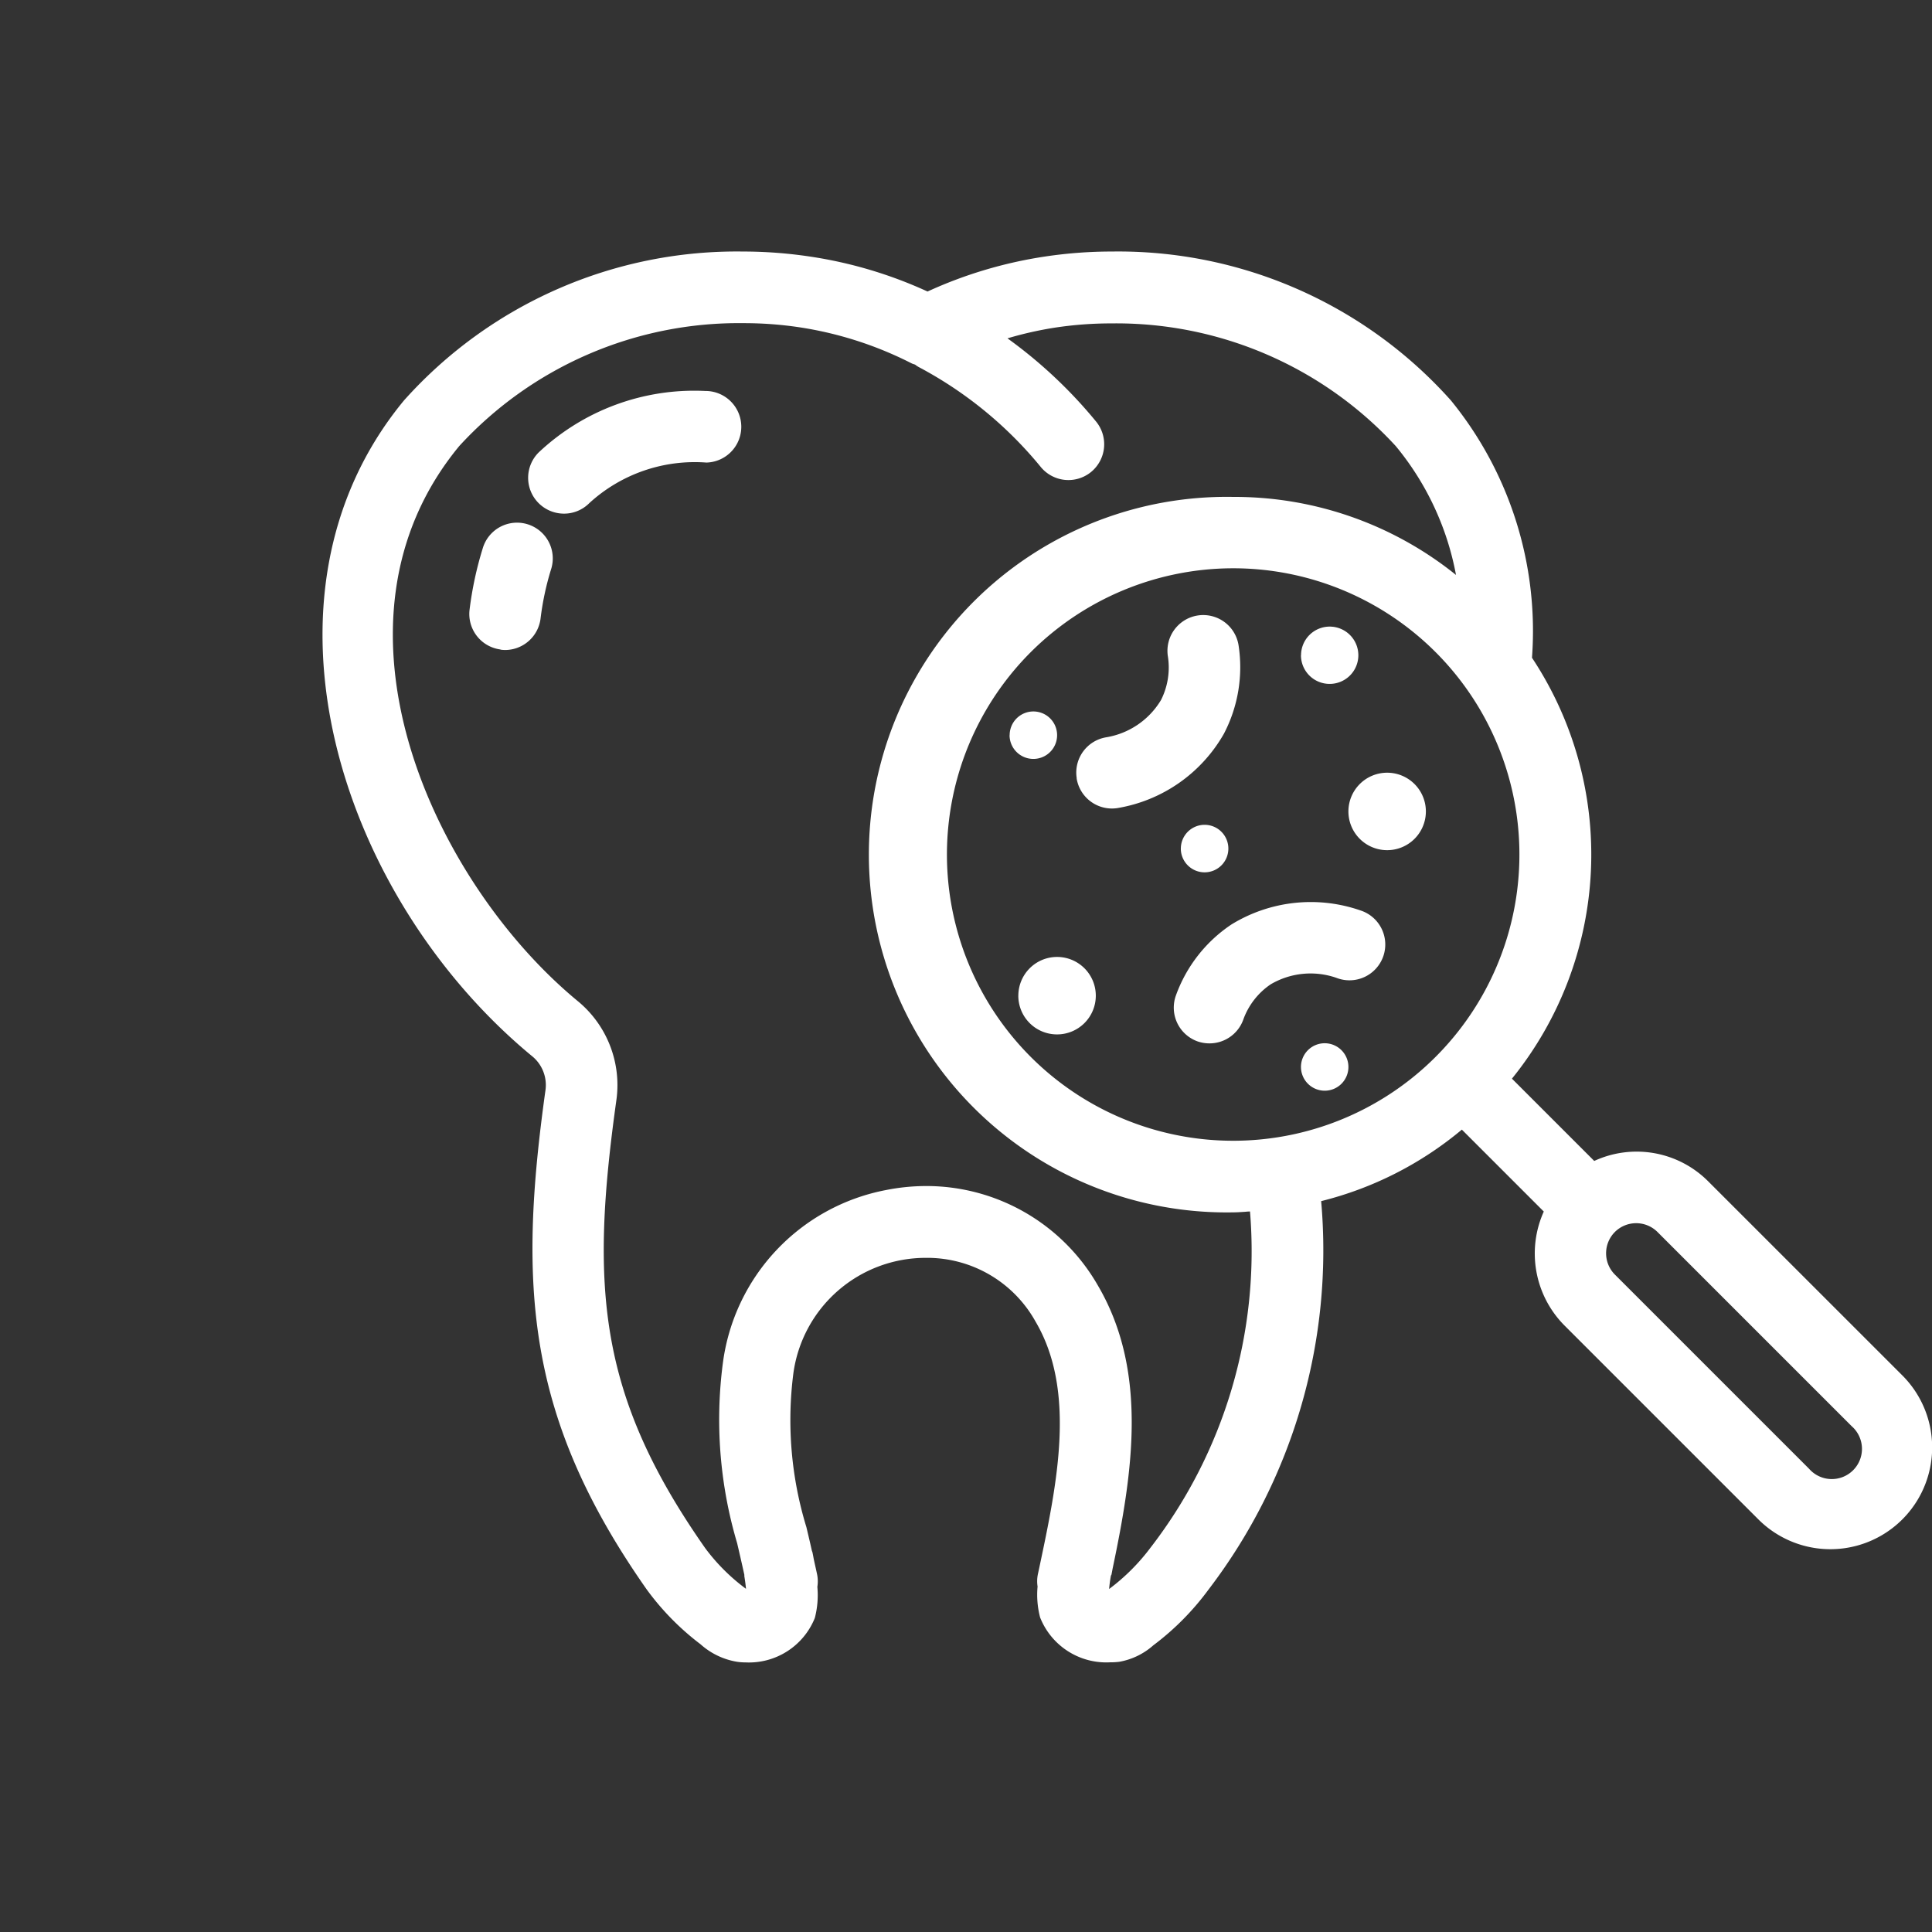 <svg id="Icons_free_assestemt" data-name="Icons/free_assestemt" xmlns="http://www.w3.org/2000/svg" width="64" height="64" viewBox="0 0 64 64">
  <rect x="0" y="0" width="64" height="64" fill="#333333" stroke="none"/>
  <path id="Combined_Shape" data-name="Combined Shape" d="M13.739,46.718a2.389,2.389,0,0,1-1.217-.581,8.711,8.711,0,0,1-1.788-1.822c-3.989-5.69-4.258-10.037-3.348-16.543a1.233,1.233,0,0,0-.456-1.126C.567,21.386-2.649,11.4,2.7,4.93A14.783,14.783,0,0,1,13.916,0a15.067,15.067,0,0,1,2.239.168,14.415,14.415,0,0,1,3.886,1.157A14.488,14.488,0,0,1,23.931.166,14.97,14.97,0,0,1,26.163,0,14.775,14.775,0,0,1,37.376,4.93a12.083,12.083,0,0,1,2.688,8.527A11.8,11.8,0,0,1,39.4,27.4l2.726,2.726A3.347,3.347,0,0,1,45.9,30.8l6.432,6.43A3.369,3.369,0,0,1,47.564,42l-6.432-6.432a3.383,3.383,0,0,1-.677-3.766l-2.714-2.714a11.649,11.649,0,0,1-4.661,2.369,18.507,18.507,0,0,1-3.727,12.862,8.869,8.869,0,0,1-1.834,1.853,2.294,2.294,0,0,1-1.128.545,2.265,2.265,0,0,1-.3.017,2.357,2.357,0,0,1-2.321-1.486,2.963,2.963,0,0,1-.084-1.025,1.144,1.144,0,0,1,.01-.406l.053-.247c.576-2.724,1.229-5.81-.127-8.117a4.106,4.106,0,0,0-3.646-2.117,4.424,4.424,0,0,0-4.38,3.828,12.119,12.119,0,0,0,.432,5.093l.053.223c.043.182.086.365.127.552a.135.135,0,0,0,.01.029.135.135,0,0,1,.01.029c.014.062.026.127.038.194l.007.036.026.122c.029.127.055.247.082.372a1.163,1.163,0,0,1,.01.42,3.007,3.007,0,0,1-.084,1.032,2.352,2.352,0,0,1-2.3,1.471A1.879,1.879,0,0,1,13.739,46.718Zm12.377-2.856c-.029.158-.048.3-.06.444a6.763,6.763,0,0,0,1.361-1.356A16.069,16.069,0,0,0,30.723,31.8c-.062,0-.122.007-.182.012-.122.007-.25.017-.374.017a11.852,11.852,0,1,1,0-23.7,11.7,11.7,0,0,1,7.38,2.585,9.39,9.39,0,0,0-1.994-4.267,12.575,12.575,0,0,0-9.42-4.066,12.37,12.37,0,0,0-1.85.137,12.051,12.051,0,0,0-1.594.358,15.56,15.56,0,0,1,2.938,2.76,1.188,1.188,0,0,1-.17,1.668,1.186,1.186,0,0,1-1.668-.17,13.227,13.227,0,0,0-4.027-3.3.726.726,0,0,1-.115-.074l-.019-.014-.041-.014a.421.421,0,0,1-.077-.029A12.2,12.2,0,0,0,15.8,2.51a12.425,12.425,0,0,0-1.853-.137A12.566,12.566,0,0,0,4.53,6.442c-4.85,5.87-.845,14.446,3.912,18.379A3.6,3.6,0,0,1,9.735,28.1c-.859,6.146-.638,9.749,2.942,14.854A6.473,6.473,0,0,0,14.027,44.3c-.01-.108-.026-.242-.055-.42l0-.014,0-.014a.036.036,0,0,0,0-.017l-.01-.046c-.077-.348-.154-.684-.228-1a14.39,14.39,0,0,1-.475-5.952,6.721,6.721,0,0,1,5.4-5.746,6.856,6.856,0,0,1,1.342-.134,6.548,6.548,0,0,1,5.678,3.286c1.675,2.849,1.162,6.2.492,9.391l-.036.192h0A.122.122,0,0,1,26.115,43.862ZM42.81,32.479a1,1,0,0,0,0,1.411l6.432,6.432a1,1,0,1,0,1.411-1.411l-6.432-6.432a1,1,0,0,0-1.411,0ZM23.461,13.27a9.482,9.482,0,1,0,6.706-2.777A9.5,9.5,0,0,0,23.461,13.27Zm8.95,13.742a.786.786,0,1,1,.787.787A.788.788,0,0,1,32.411,27.012Zm-3.434-.85a1.187,1.187,0,0,1-.708-1.519,4.767,4.767,0,0,1,1.838-2.35,5.016,5.016,0,0,1,4.274-.466,1.186,1.186,0,1,1-.794,2.234,2.607,2.607,0,0,0-2.179.214,2.385,2.385,0,0,0-.91,1.176,1.188,1.188,0,0,1-1.116.78A1.2,1.2,0,0,1,28.976,26.162Zm-5.928-1.51a1.283,1.283,0,1,1,1.282,1.282A1.281,1.281,0,0,1,23.048,24.653Zm5.383-4.874a.787.787,0,1,1,.787.787A.788.788,0,0,1,28.431,19.778Zm5.551-1.229a1.283,1.283,0,1,1,1.282,1.282A1.283,1.283,0,0,1,33.983,18.55Zm-9-1.1a1.184,1.184,0,0,1,.982-1.358,2.612,2.612,0,0,0,1.81-1.234A2.392,2.392,0,0,0,28,13.394a1.185,1.185,0,0,1,2.342-.362,4.761,4.761,0,0,1-.485,2.945,5.007,5.007,0,0,1-3.526,2.46,1.253,1.253,0,0,1-.187.014A1.185,1.185,0,0,1,24.98,17.453Zm-2.222-1.426a.786.786,0,1,1,.787.785A.788.788,0,0,1,22.758,16.027Zm9.653-2.65a.949.949,0,1,1,.948.95A.949.949,0,0,1,32.411,13.378Zm-26.518-.19a1.185,1.185,0,0,1-1.025-1.325,11.65,11.65,0,0,1,.439-2.038,1.184,1.184,0,1,1,2.258.713,9.291,9.291,0,0,0-.346,1.622A1.187,1.187,0,0,1,6.047,13.2,1.123,1.123,0,0,1,5.893,13.188ZM7.158,8.335a1.186,1.186,0,0,1,0-1.678A7.518,7.518,0,0,1,12.687,4.62h.036a1.186,1.186,0,0,1-.007,2.371A5.169,5.169,0,0,0,8.833,8.338,1.177,1.177,0,0,1,8,8.683,1.191,1.191,0,0,1,7.158,8.335Z" transform="translate(10.685 8.332)" fill="#fff"/>
</svg>

